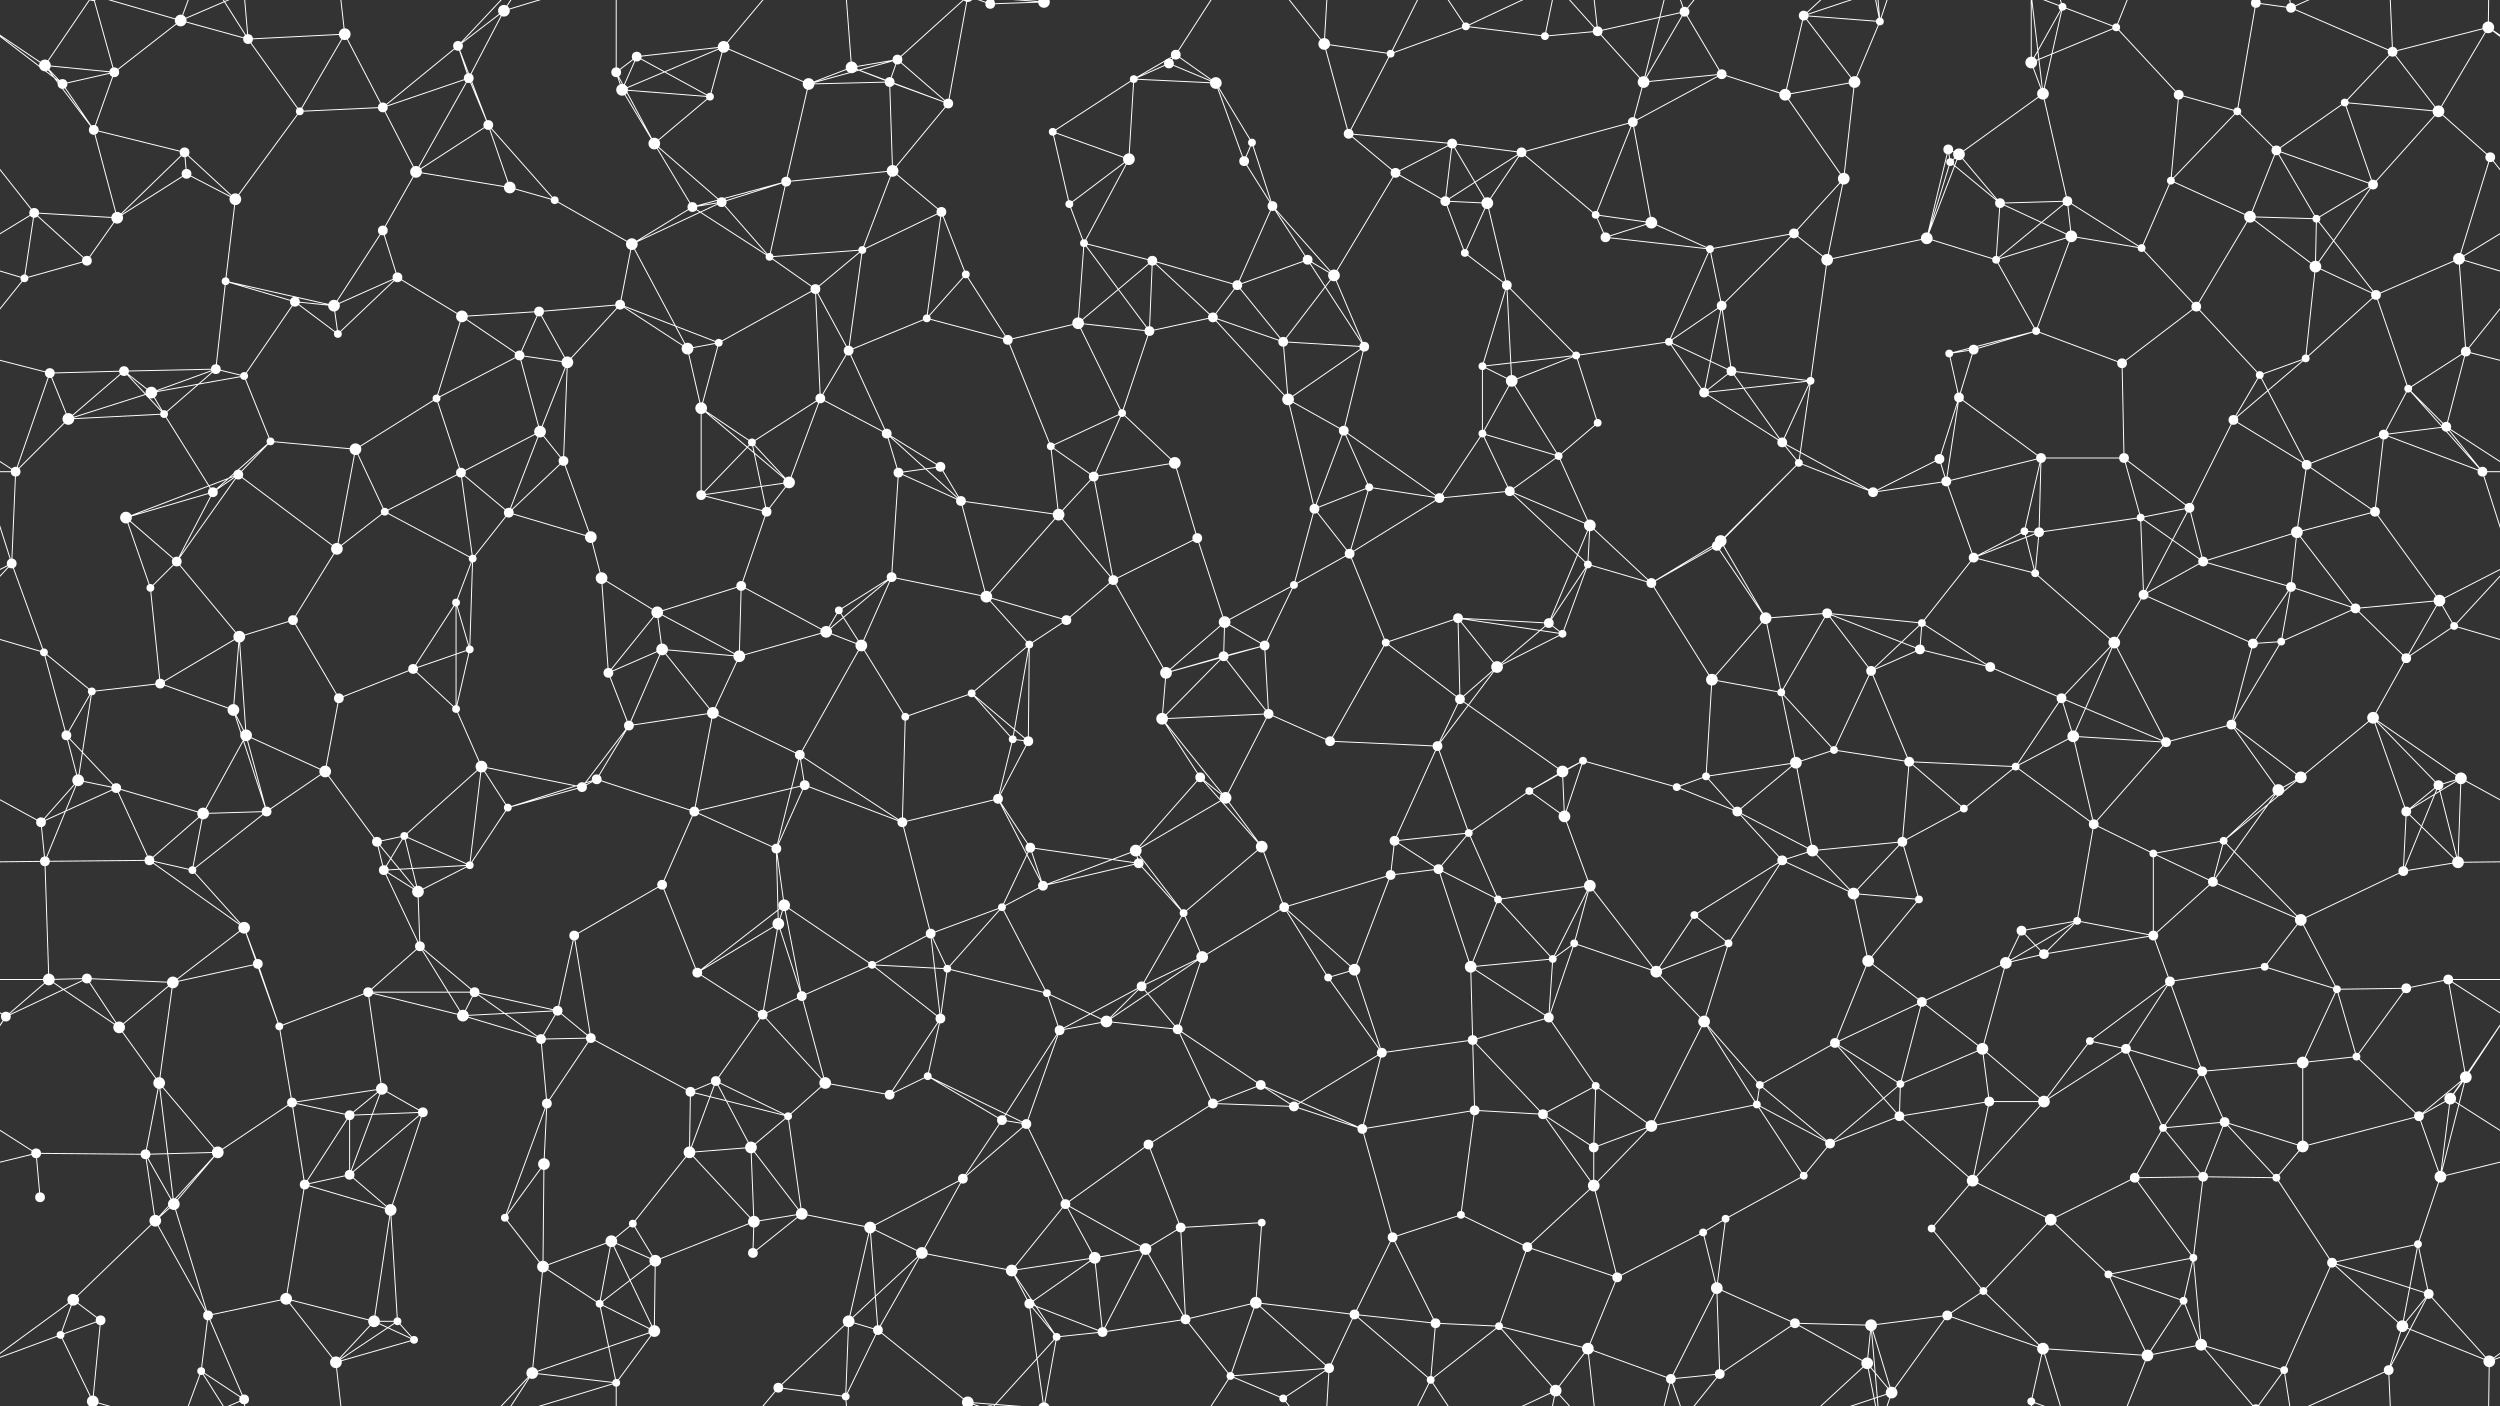 <svg xmlns="http://www.w3.org/2000/svg" width="2560" height="1440" fill="#fff"><rect width="100%" height="100%" fill="#333333" stroke="none"/><circle cx="46" cy="67" r="6"/><circle cx="117" cy="74" r="5"/><circle cx="185" cy="21" r="6"/><circle cx="254" cy="40" r="5"/><circle cx="353" cy="35" r="6"/><circle cx="469" cy="47" r="5"/><circle cx="516" cy="11" r="6"/><circle cx="631" cy="74" r="5"/><circle cx="652" cy="58" r="5"/><circle cx="741" cy="48" r="6"/><circle cx="872" cy="69" r="6"/><circle cx="919" cy="61" r="5"/><circle cx="1014" cy="4" r="5"/><circle cx="1014" cy="1444" r="5"/><circle cx="1069" cy="2" r="6"/><circle cx="1069" cy="1442" r="6"/><circle cx="1197" cy="65" r="5"/><circle cx="1204" cy="56" r="5"/><circle cx="1356" cy="45" r="6"/><circle cx="1424" cy="55" r="4"/><circle cx="1501" cy="27" r="4"/><circle cx="1582" cy="37" r="4"/><circle cx="1636" cy="32" r="5"/><circle cx="1725" cy="12" r="5"/><circle cx="1763" cy="76" r="5"/><circle cx="1847" cy="16" r="5"/><circle cx="1925" cy="22" r="4"/><circle cx="2080" cy="64" r="6"/><circle cx="2112" cy="7" r="4"/><circle cx="2167" cy="28" r="4"/><circle cx="2310" cy="3" r="5"/><circle cx="2310" cy="1443" r="5"/><circle cx="2346" cy="8" r="5"/><circle cx="2450" cy="53" r="5"/><circle cx="2548" cy="28" r="6"/><circle cx="64" cy="86" r="5"/><circle cx="96" cy="133" r="5"/><circle cx="189" cy="156" r="5"/><circle cx="307" cy="114" r="4"/><circle cx="392" cy="110" r="5"/><circle cx="480" cy="80" r="5"/><circle cx="500" cy="128" r="5"/><circle cx="637" cy="92" r="6"/><circle cx="670" cy="147" r="6"/><circle cx="727" cy="99" r="4"/><circle cx="828" cy="86" r="6"/><circle cx="911" cy="84" r="5"/><circle cx="971" cy="106" r="5"/><circle cx="1078" cy="135" r="4"/><circle cx="1161" cy="81" r="4"/><circle cx="1245" cy="85" r="6"/><circle cx="1282" cy="146" r="4"/><circle cx="1381" cy="137" r="5"/><circle cx="1487" cy="147" r="5"/><circle cx="1558" cy="156" r="5"/><circle cx="1672" cy="125" r="5"/><circle cx="1683" cy="84" r="6"/><circle cx="1828" cy="97" r="6"/><circle cx="1899" cy="84" r="6"/><circle cx="1995" cy="153" r="5"/><circle cx="2006" cy="158" r="6"/><circle cx="2092" cy="96" r="6"/><circle cx="2231" cy="97" r="5"/><circle cx="2291" cy="114" r="4"/><circle cx="2331" cy="154" r="5"/><circle cx="2401" cy="105" r="4"/><circle cx="2497" cy="114" r="6"/><circle cx="35" cy="218" r="5"/><circle cx="120" cy="223" r="6"/><circle cx="191" cy="178" r="5"/><circle cx="241" cy="204" r="6"/><circle cx="392" cy="236" r="5"/><circle cx="426" cy="176" r="6"/><circle cx="522" cy="192" r="6"/><circle cx="568" cy="205" r="4"/><circle cx="709" cy="212" r="5"/><circle cx="739" cy="207" r="5"/><circle cx="805" cy="186" r="5"/><circle cx="914" cy="175" r="6"/><circle cx="964" cy="217" r="5"/><circle cx="1095" cy="209" r="4"/><circle cx="1156" cy="163" r="6"/><circle cx="1274" cy="165" r="5"/><circle cx="1303" cy="211" r="5"/><circle cx="1429" cy="177" r="5"/><circle cx="1480" cy="206" r="5"/><circle cx="1523" cy="208" r="6"/><circle cx="1634" cy="220" r="4"/><circle cx="1691" cy="228" r="6"/><circle cx="1837" cy="239" r="5"/><circle cx="1888" cy="183" r="6"/><circle cx="1997" cy="166" r="4"/><circle cx="2048" cy="208" r="5"/><circle cx="2117" cy="206" r="5"/><circle cx="2223" cy="185" r="4"/><circle cx="2304" cy="222" r="6"/><circle cx="2372" cy="224" r="4"/><circle cx="2430" cy="189" r="5"/><circle cx="2550" cy="161" r="5"/><circle cx="25" cy="285" r="4"/><circle cx="89" cy="267" r="5"/><circle cx="231" cy="288" r="4"/><circle cx="302" cy="309" r="5"/><circle cx="342" cy="313" r="6"/><circle cx="407" cy="284" r="5"/><circle cx="552" cy="319" r="5"/><circle cx="635" cy="312" r="5"/><circle cx="647" cy="250" r="6"/><circle cx="788" cy="263" r="4"/><circle cx="835" cy="296" r="5"/><circle cx="883" cy="256" r="4"/><circle cx="989" cy="281" r="4"/><circle cx="1110" cy="249" r="4"/><circle cx="1180" cy="267" r="5"/><circle cx="1267" cy="292" r="5"/><circle cx="1339" cy="266" r="5"/><circle cx="1366" cy="282" r="6"/><circle cx="1500" cy="259" r="4"/><circle cx="1543" cy="292" r="5"/><circle cx="1644" cy="243" r="5"/><circle cx="1751" cy="255" r="4"/><circle cx="1763" cy="313" r="5"/><circle cx="1871" cy="266" r="6"/><circle cx="1973" cy="244" r="6"/><circle cx="2044" cy="266" r="4"/><circle cx="2121" cy="242" r="6"/><circle cx="2193" cy="254" r="4"/><circle cx="2249" cy="314" r="5"/><circle cx="2371" cy="273" r="6"/><circle cx="2433" cy="302" r="5"/><circle cx="2518" cy="265" r="6"/><circle cx="51" cy="382" r="5"/><circle cx="127" cy="380" r="5"/><circle cx="221" cy="378" r="5"/><circle cx="250" cy="385" r="4"/><circle cx="346" cy="342" r="4"/><circle cx="473" cy="324" r="6"/><circle cx="532" cy="364" r="5"/><circle cx="581" cy="371" r="6"/><circle cx="704" cy="357" r="6"/><circle cx="736" cy="351" r="4"/><circle cx="869" cy="359" r="5"/><circle cx="949" cy="326" r="4"/><circle cx="1032" cy="348" r="5"/><circle cx="1104" cy="331" r="6"/><circle cx="1177" cy="339" r="5"/><circle cx="1242" cy="325" r="5"/><circle cx="1314" cy="350" r="5"/><circle cx="1397" cy="355" r="5"/><circle cx="1518" cy="375" r="4"/><circle cx="1548" cy="390" r="6"/><circle cx="1614" cy="364" r="4"/><circle cx="1709" cy="350" r="4"/><circle cx="1773" cy="380" r="5"/><circle cx="1854" cy="390" r="4"/><circle cx="1996" cy="362" r="4"/><circle cx="2021" cy="358" r="5"/><circle cx="2085" cy="339" r="4"/><circle cx="2173" cy="372" r="5"/><circle cx="2314" cy="384" r="4"/><circle cx="2361" cy="367" r="4"/><circle cx="2466" cy="398" r="4"/><circle cx="2525" cy="360" r="5"/><circle cx="70" cy="429" r="6"/><circle cx="155" cy="402" r="6"/><circle cx="168" cy="424" r="4"/><circle cx="277" cy="452" r="4"/><circle cx="364" cy="460" r="6"/><circle cx="447" cy="408" r="4"/><circle cx="553" cy="442" r="6"/><circle cx="577" cy="472" r="5"/><circle cx="718" cy="418" r="6"/><circle cx="770" cy="453" r="4"/><circle cx="840" cy="408" r="5"/><circle cx="908" cy="444" r="5"/><circle cx="963" cy="478" r="5"/><circle cx="1076" cy="457" r="4"/><circle cx="1149" cy="423" r="4"/><circle cx="1203" cy="474" r="6"/><circle cx="1319" cy="409" r="6"/><circle cx="1376" cy="441" r="5"/><circle cx="1518" cy="444" r="4"/><circle cx="1596" cy="467" r="4"/><circle cx="1636" cy="433" r="4"/><circle cx="1745" cy="402" r="5"/><circle cx="1825" cy="453" r="5"/><circle cx="1842" cy="474" r="4"/><circle cx="1986" cy="470" r="5"/><circle cx="2006" cy="407" r="5"/><circle cx="2090" cy="469" r="5"/><circle cx="2175" cy="469" r="5"/><circle cx="2287" cy="430" r="5"/><circle cx="2362" cy="476" r="5"/><circle cx="2441" cy="445" r="5"/><circle cx="2505" cy="437" r="5"/><circle cx="16" cy="483" r="5"/><circle cx="129" cy="530" r="6"/><circle cx="218" cy="504" r="5"/><circle cx="244" cy="486" r="5"/><circle cx="394" cy="524" r="4"/><circle cx="472" cy="484" r="5"/><circle cx="521" cy="525" r="5"/><circle cx="605" cy="550" r="6"/><circle cx="718" cy="507" r="5"/><circle cx="785" cy="524" r="5"/><circle cx="808" cy="494" r="6"/><circle cx="920" cy="484" r="5"/><circle cx="984" cy="513" r="5"/><circle cx="1084" cy="527" r="6"/><circle cx="1120" cy="488" r="5"/><circle cx="1226" cy="551" r="5"/><circle cx="1346" cy="521" r="5"/><circle cx="1402" cy="499" r="4"/><circle cx="1474" cy="510" r="5"/><circle cx="1546" cy="503" r="5"/><circle cx="1628" cy="538" r="6"/><circle cx="1758" cy="559" r="5"/><circle cx="1762" cy="554" r="6"/><circle cx="1918" cy="504" r="5"/><circle cx="1993" cy="493" r="5"/><circle cx="2073" cy="544" r="4"/><circle cx="2088" cy="545" r="5"/><circle cx="2192" cy="530" r="4"/><circle cx="2242" cy="520" r="5"/><circle cx="2352" cy="545" r="6"/><circle cx="2432" cy="524" r="5"/><circle cx="2542" cy="483" r="5"/><circle cx="12" cy="577" r="5"/><circle cx="154" cy="602" r="4"/><circle cx="181" cy="575" r="5"/><circle cx="300" cy="635" r="5"/><circle cx="345" cy="562" r="6"/><circle cx="467" cy="617" r="4"/><circle cx="484" cy="572" r="4"/><circle cx="616" cy="592" r="6"/><circle cx="673" cy="627" r="6"/><circle cx="759" cy="600" r="5"/><circle cx="859" cy="625" r="4"/><circle cx="913" cy="591" r="5"/><circle cx="1010" cy="611" r="6"/><circle cx="1092" cy="635" r="5"/><circle cx="1140" cy="594" r="5"/><circle cx="1254" cy="637" r="6"/><circle cx="1325" cy="599" r="4"/><circle cx="1382" cy="567" r="5"/><circle cx="1493" cy="633" r="5"/><circle cx="1586" cy="638" r="5"/><circle cx="1626" cy="578" r="4"/><circle cx="1691" cy="597" r="5"/><circle cx="1808" cy="633" r="6"/><circle cx="1871" cy="628" r="5"/><circle cx="1968" cy="638" r="4"/><circle cx="2021" cy="571" r="5"/><circle cx="2084" cy="587" r="4"/><circle cx="2195" cy="609" r="5"/><circle cx="2256" cy="575" r="5"/><circle cx="2346" cy="601" r="5"/><circle cx="2412" cy="623" r="5"/><circle cx="2498" cy="615" r="6"/><circle cx="45" cy="668" r="4"/><circle cx="94" cy="708" r="4"/><circle cx="164" cy="700" r="5"/><circle cx="245" cy="652" r="6"/><circle cx="347" cy="715" r="5"/><circle cx="423" cy="685" r="5"/><circle cx="481" cy="665" r="4"/><circle cx="623" cy="689" r="5"/><circle cx="678" cy="665" r="6"/><circle cx="757" cy="672" r="6"/><circle cx="846" cy="647" r="6"/><circle cx="882" cy="661" r="6"/><circle cx="995" cy="710" r="4"/><circle cx="1054" cy="660" r="4"/><circle cx="1194" cy="689" r="6"/><circle cx="1253" cy="672" r="5"/><circle cx="1295" cy="661" r="5"/><circle cx="1419" cy="658" r="4"/><circle cx="1495" cy="716" r="5"/><circle cx="1533" cy="683" r="6"/><circle cx="1600" cy="649" r="4"/><circle cx="1753" cy="696" r="6"/><circle cx="1824" cy="709" r="4"/><circle cx="1916" cy="687" r="5"/><circle cx="1966" cy="665" r="5"/><circle cx="2038" cy="683" r="5"/><circle cx="2111" cy="715" r="5"/><circle cx="2165" cy="658" r="6"/><circle cx="2307" cy="659" r="5"/><circle cx="2336" cy="657" r="4"/><circle cx="2464" cy="674" r="5"/><circle cx="2513" cy="641" r="4"/><circle cx="68" cy="753" r="5"/><circle cx="80" cy="799" r="6"/><circle cx="239" cy="727" r="6"/><circle cx="252" cy="753" r="6"/><circle cx="333" cy="790" r="6"/><circle cx="467" cy="726" r="4"/><circle cx="493" cy="785" r="6"/><circle cx="611" cy="798" r="5"/><circle cx="644" cy="743" r="5"/><circle cx="730" cy="730" r="6"/><circle cx="819" cy="773" r="5"/><circle cx="927" cy="734" r="4"/><circle cx="1037" cy="757" r="4"/><circle cx="1053" cy="759" r="5"/><circle cx="1190" cy="736" r="6"/><circle cx="1229" cy="796" r="5"/><circle cx="1299" cy="731" r="5"/><circle cx="1362" cy="759" r="5"/><circle cx="1472" cy="764" r="5"/><circle cx="1600" cy="790" r="6"/><circle cx="1621" cy="779" r="4"/><circle cx="1747" cy="795" r="4"/><circle cx="1839" cy="781" r="6"/><circle cx="1878" cy="768" r="4"/><circle cx="1955" cy="780" r="5"/><circle cx="2064" cy="785" r="4"/><circle cx="2123" cy="754" r="6"/><circle cx="2218" cy="760" r="5"/><circle cx="2285" cy="742" r="5"/><circle cx="2356" cy="796" r="6"/><circle cx="2430" cy="735" r="6"/><circle cx="2520" cy="797" r="6"/><circle cx="42" cy="842" r="5"/><circle cx="119" cy="807" r="5"/><circle cx="208" cy="833" r="6"/><circle cx="273" cy="831" r="5"/><circle cx="386" cy="862" r="5"/><circle cx="414" cy="856" r="4"/><circle cx="520" cy="827" r="4"/><circle cx="596" cy="806" r="5"/><circle cx="711" cy="831" r="5"/><circle cx="795" cy="869" r="5"/><circle cx="824" cy="804" r="5"/><circle cx="924" cy="842" r="5"/><circle cx="1022" cy="818" r="5"/><circle cx="1055" cy="868" r="5"/><circle cx="1163" cy="871" r="6"/><circle cx="1255" cy="817" r="6"/><circle cx="1292" cy="867" r="6"/><circle cx="1428" cy="861" r="5"/><circle cx="1504" cy="853" r="4"/><circle cx="1566" cy="810" r="4"/><circle cx="1602" cy="836" r="6"/><circle cx="1717" cy="806" r="4"/><circle cx="1779" cy="831" r="5"/><circle cx="1856" cy="871" r="6"/><circle cx="1948" cy="862" r="5"/><circle cx="2011" cy="828" r="4"/><circle cx="2144" cy="844" r="5"/><circle cx="2205" cy="874" r="4"/><circle cx="2277" cy="861" r="4"/><circle cx="2333" cy="809" r="6"/><circle cx="2464" cy="831" r="5"/><circle cx="2497" cy="804" r="5"/><circle cx="46" cy="882" r="5"/><circle cx="153" cy="881" r="5"/><circle cx="197" cy="891" r="4"/><circle cx="250" cy="950" r="6"/><circle cx="393" cy="891" r="5"/><circle cx="428" cy="913" r="6"/><circle cx="481" cy="886" r="4"/><circle cx="588" cy="958" r="5"/><circle cx="678" cy="906" r="5"/><circle cx="797" cy="946" r="6"/><circle cx="803" cy="927" r="6"/><circle cx="953" cy="956" r="5"/><circle cx="1026" cy="929" r="4"/><circle cx="1068" cy="907" r="5"/><circle cx="1166" cy="884" r="5"/><circle cx="1212" cy="935" r="4"/><circle cx="1315" cy="929" r="5"/><circle cx="1424" cy="896" r="5"/><circle cx="1473" cy="890" r="5"/><circle cx="1534" cy="921" r="4"/><circle cx="1628" cy="907" r="6"/><circle cx="1735" cy="937" r="4"/><circle cx="1825" cy="881" r="5"/><circle cx="1898" cy="915" r="6"/><circle cx="1965" cy="921" r="4"/><circle cx="2070" cy="953" r="5"/><circle cx="2127" cy="943" r="4"/><circle cx="2205" cy="958" r="5"/><circle cx="2266" cy="903" r="5"/><circle cx="2356" cy="942" r="6"/><circle cx="2461" cy="892" r="5"/><circle cx="2517" cy="883" r="6"/><circle cx="50" cy="1003" r="6"/><circle cx="89" cy="1002" r="5"/><circle cx="177" cy="1006" r="6"/><circle cx="264" cy="987" r="5"/><circle cx="377" cy="1016" r="5"/><circle cx="430" cy="969" r="5"/><circle cx="486" cy="1016" r="5"/><circle cx="571" cy="1035" r="5"/><circle cx="714" cy="996" r="5"/><circle cx="781" cy="1039" r="5"/><circle cx="821" cy="1020" r="5"/><circle cx="893" cy="988" r="4"/><circle cx="970" cy="992" r="4"/><circle cx="1072" cy="1017" r="4"/><circle cx="1169" cy="1010" r="5"/><circle cx="1231" cy="980" r="6"/><circle cx="1360" cy="1001" r="4"/><circle cx="1387" cy="993" r="6"/><circle cx="1506" cy="990" r="6"/><circle cx="1590" cy="982" r="4"/><circle cx="1612" cy="966" r="4"/><circle cx="1696" cy="995" r="6"/><circle cx="1770" cy="966" r="4"/><circle cx="1913" cy="984" r="6"/><circle cx="1968" cy="1026" r="5"/><circle cx="2054" cy="986" r="6"/><circle cx="2093" cy="977" r="5"/><circle cx="2222" cy="1005" r="5"/><circle cx="2319" cy="990" r="4"/><circle cx="2393" cy="1013" r="4"/><circle cx="2464" cy="1012" r="5"/><circle cx="2507" cy="1003" r="5"/><circle cx="6" cy="1041" r="5"/><circle cx="122" cy="1052" r="6"/><circle cx="163" cy="1109" r="6"/><circle cx="286" cy="1051" r="4"/><circle cx="391" cy="1115" r="6"/><circle cx="474" cy="1040" r="6"/><circle cx="554" cy="1064" r="5"/><circle cx="605" cy="1063" r="5"/><circle cx="707" cy="1118" r="5"/><circle cx="733" cy="1107" r="5"/><circle cx="845" cy="1109" r="6"/><circle cx="950" cy="1102" r="4"/><circle cx="963" cy="1043" r="5"/><circle cx="1085" cy="1055" r="5"/><circle cx="1133" cy="1046" r="6"/><circle cx="1206" cy="1054" r="5"/><circle cx="1291" cy="1111" r="5"/><circle cx="1415" cy="1078" r="5"/><circle cx="1508" cy="1065" r="5"/><circle cx="1586" cy="1042" r="5"/><circle cx="1634" cy="1112" r="4"/><circle cx="1745" cy="1046" r="6"/><circle cx="1802" cy="1111" r="4"/><circle cx="1879" cy="1068" r="5"/><circle cx="1946" cy="1110" r="4"/><circle cx="2030" cy="1074" r="6"/><circle cx="2140" cy="1066" r="4"/><circle cx="2177" cy="1074" r="5"/><circle cx="2255" cy="1097" r="5"/><circle cx="2358" cy="1088" r="6"/><circle cx="2413" cy="1082" r="4"/><circle cx="2525" cy="1103" r="6"/><circle cx="37" cy="1181" r="5"/><circle cx="149" cy="1182" r="5"/><circle cx="223" cy="1180" r="6"/><circle cx="299" cy="1129" r="5"/><circle cx="358" cy="1142" r="5"/><circle cx="433" cy="1139" r="5"/><circle cx="557" cy="1192" r="6"/><circle cx="560" cy="1130" r="5"/><circle cx="706" cy="1180" r="6"/><circle cx="769" cy="1175" r="6"/><circle cx="807" cy="1143" r="4"/><circle cx="911" cy="1121" r="5"/><circle cx="1026" cy="1147" r="5"/><circle cx="1051" cy="1151" r="5"/><circle cx="1176" cy="1172" r="5"/><circle cx="1242" cy="1130" r="5"/><circle cx="1325" cy="1133" r="5"/><circle cx="1395" cy="1156" r="5"/><circle cx="1510" cy="1137" r="5"/><circle cx="1580" cy="1141" r="5"/><circle cx="1632" cy="1175" r="5"/><circle cx="1691" cy="1153" r="6"/><circle cx="1799" cy="1131" r="4"/><circle cx="1874" cy="1171" r="5"/><circle cx="1945" cy="1143" r="5"/><circle cx="2037" cy="1128" r="5"/><circle cx="2093" cy="1128" r="6"/><circle cx="2215" cy="1155" r="4"/><circle cx="2278" cy="1149" r="5"/><circle cx="2358" cy="1174" r="6"/><circle cx="2477" cy="1143" r="5"/><circle cx="2509" cy="1125" r="6"/><circle cx="41" cy="1226" r="5"/><circle cx="159" cy="1250" r="6"/><circle cx="178" cy="1233" r="6"/><circle cx="312" cy="1213" r="5"/><circle cx="358" cy="1203" r="5"/><circle cx="400" cy="1239" r="6"/><circle cx="517" cy="1247" r="4"/><circle cx="626" cy="1271" r="6"/><circle cx="648" cy="1253" r="4"/><circle cx="772" cy="1251" r="6"/><circle cx="821" cy="1243" r="6"/><circle cx="891" cy="1257" r="6"/><circle cx="986" cy="1207" r="5"/><circle cx="1091" cy="1233" r="5"/><circle cx="1173" cy="1279" r="6"/><circle cx="1209" cy="1257" r="5"/><circle cx="1292" cy="1252" r="4"/><circle cx="1426" cy="1267" r="5"/><circle cx="1496" cy="1244" r="4"/><circle cx="1564" cy="1277" r="5"/><circle cx="1632" cy="1214" r="6"/><circle cx="1744" cy="1262" r="4"/><circle cx="1767" cy="1248" r="4"/><circle cx="1847" cy="1204" r="4"/><circle cx="1978" cy="1258" r="4"/><circle cx="2020" cy="1209" r="6"/><circle cx="2100" cy="1249" r="6"/><circle cx="2186" cy="1206" r="5"/><circle cx="2256" cy="1205" r="5"/><circle cx="2331" cy="1206" r="4"/><circle cx="2476" cy="1274" r="4"/><circle cx="2499" cy="1205" r="6"/><circle cx="75" cy="1331" r="6"/><circle cx="103" cy="1352" r="5"/><circle cx="213" cy="1347" r="5"/><circle cx="293" cy="1330" r="6"/><circle cx="383" cy="1353" r="6"/><circle cx="407" cy="1353" r="4"/><circle cx="556" cy="1297" r="6"/><circle cx="614" cy="1335" r="4"/><circle cx="671" cy="1291" r="6"/><circle cx="771" cy="1283" r="5"/><circle cx="869" cy="1353" r="6"/><circle cx="944" cy="1283" r="6"/><circle cx="1036" cy="1301" r="6"/><circle cx="1054" cy="1335" r="5"/><circle cx="1121" cy="1288" r="6"/><circle cx="1214" cy="1351" r="5"/><circle cx="1286" cy="1334" r="6"/><circle cx="1387" cy="1346" r="5"/><circle cx="1470" cy="1355" r="5"/><circle cx="1535" cy="1358" r="4"/><circle cx="1656" cy="1308" r="5"/><circle cx="1758" cy="1319" r="6"/><circle cx="1838" cy="1355" r="5"/><circle cx="1916" cy="1357" r="6"/><circle cx="1994" cy="1347" r="5"/><circle cx="2031" cy="1322" r="4"/><circle cx="2159" cy="1305" r="4"/><circle cx="2236" cy="1332" r="4"/><circle cx="2246" cy="1288" r="4"/><circle cx="2388" cy="1293" r="5"/><circle cx="2460" cy="1358" r="6"/><circle cx="2487" cy="1325" r="5"/><circle cx="62" cy="1367" r="4"/><circle cx="95" cy="1435" r="6"/><circle cx="95" cy="-5" r="6"/><circle cx="206" cy="1404" r="4"/><circle cx="250" cy="1433" r="5"/><circle cx="344" cy="1395" r="6"/><circle cx="424" cy="1372" r="4"/><circle cx="545" cy="1406" r="6"/><circle cx="631" cy="1416" r="4"/><circle cx="670" cy="1363" r="6"/><circle cx="797" cy="1421" r="5"/><circle cx="866" cy="1430" r="4"/><circle cx="899" cy="1362" r="5"/><circle cx="991" cy="1436" r="6"/><circle cx="991" cy="-4" r="6"/><circle cx="1082" cy="1369" r="4"/><circle cx="1129" cy="1364" r="5"/><circle cx="1260" cy="1409" r="4"/><circle cx="1314" cy="1432" r="4"/><circle cx="1361" cy="1401" r="5"/><circle cx="1465" cy="1413" r="4"/><circle cx="1593" cy="1424" r="6"/><circle cx="1626" cy="1381" r="6"/><circle cx="1711" cy="1412" r="5"/><circle cx="1761" cy="1407" r="5"/><circle cx="1912" cy="1396" r="6"/><circle cx="1937" cy="1426" r="6"/><circle cx="2080" cy="1435" r="4"/><circle cx="2092" cy="1381" r="6"/><circle cx="2199" cy="1388" r="6"/><circle cx="2254" cy="1377" r="6"/><circle cx="2339" cy="1403" r="4"/><circle cx="2446" cy="1403" r="5"/><circle cx="2549" cy="1394" r="6"/><path stroke="#fff" d="M46 67L117 74M46 67L-12 28M46 67L64 86M46 67L96 133M46 67L95 -5M2606 67L2548 28M46 1507L95 1435M117 74L185 21M117 74L64 86M117 74L96 133M117 74L95 -5M117 1514L95 1435M185 21L254 40M185 21L95 -5M185 21L206 -36M185 21L250 -7M185 1461L95 1435M185 1461L206 1404M185 1461L250 1433M254 40L353 35M254 40L307 114M254 40L206 -36M254 40L250 -7M254 1480L206 1404M254 1480L250 1433M353 35L307 114M353 35L392 110M353 35L344 -45M353 1475L344 1395M469 47L516 11M469 47L392 110M469 47L480 80M469 47L500 128M469 47L545 -34M469 1487L545 1406M516 11L480 80M516 11L545 -34M516 11L631 -24M516 1451L545 1406M516 1451L631 1416M631 74L652 58M631 74L637 92M631 74L670 147M631 74L631 -24M631 1514L631 1416M652 58L741 48M652 58L637 92M652 58L727 99M741 48L637 92M741 48L727 99M741 48L828 86M741 48L797 -19M741 1488L797 1421M872 69L919 61M872 69L828 86M872 69L911 84M872 69L971 106M872 69L866 -10M872 1509L866 1430M919 61L828 86M919 61L911 84M919 61L971 106M919 61L991 -4M919 1501L991 1436M1014 4L1069 2M1014 4L991 -4M1014 4L1082 -71M1014 1444L991 1436M1014 1444L1082 1369M1069 2L1054 -105M1069 2L991 -4M1069 2L1082 -71M1069 1442L1054 1335M1069 1442L991 1436M1069 1442L1082 1369M1197 65L1204 56M1197 65L1161 81M1197 65L1245 85M1204 56L1161 81M1204 56L1245 85M1204 56L1260 -31M1204 1496L1260 1409M1356 45L1424 55M1356 45L1381 137M1356 45L1314 -8M1356 45L1361 -39M1356 1485L1314 1432M1356 1485L1361 1401M1424 55L1501 27M1424 55L1381 137M1424 55L1465 -27M1424 1495L1465 1413M1501 27L1582 37M1501 27L1465 -27M1501 27L1593 -16M1501 1467L1465 1413M1501 1467L1593 1424M1582 37L1636 32M1582 37L1593 -16M1582 1477L1593 1424M1636 32L1725 12M1636 32L1683 84M1636 32L1593 -16M1636 32L1626 -59M1636 1472L1593 1424M1636 1472L1626 1381M1725 12L1763 76M1725 12L1683 84M1725 12L1711 -28M1725 12L1761 -33M1725 1452L1711 1412M1725 1452L1761 1407M1763 76L1672 125M1763 76L1683 84M1763 76L1828 97M1847 16L1925 22M1847 16L1828 97M1847 16L1899 84M1847 16L1912 -44M1847 16L1937 -14M1847 1456L1912 1396M1847 1456L1937 1426M1925 22L1899 84M1925 22L1916 -83M1925 22L1912 -44M1925 22L1937 -14M1925 1462L1916 1357M1925 1462L1912 1396M1925 1462L1937 1426M2080 64L2112 7M2080 64L2167 28M2080 64L2092 96M2080 64L2080 -5M2080 1504L2080 1435M2112 7L2167 28M2112 7L2092 96M2112 7L2080 -5M2112 7L2092 -59M2112 1447L2080 1435M2112 1447L2092 1381M2167 28L2231 97M2167 28L2199 -52M2167 1468L2199 1388M2310 3L2346 8M2310 3L2291 114M2310 3L2254 -63M2310 3L2339 -37M2310 1443L2254 1377M2310 1443L2339 1403M2346 8L2450 53M2346 8L2339 -37M2346 8L2446 -37M2346 1448L2339 1403M2346 1448L2446 1403M2450 53L2548 28M2450 53L2401 105M2450 53L2497 114M2450 53L2446 -37M2450 1493L2446 1403M2548 28L2624 86M2548 28L2497 114M2548 28L2549 -46M-12 28L64 86M2548 1468L2549 1394M64 86L96 133M96 133L189 156M96 133L120 223M189 156L120 223M189 156L191 178M189 156L241 204M307 114L392 110M307 114L241 204M392 110L480 80M392 110L426 176M480 80L500 128M480 80L426 176M500 128L426 176M500 128L522 192M500 128L568 205M637 92L670 147M637 92L727 99M670 147L727 99M670 147L709 212M670 147L739 207M828 86L911 84M828 86L805 186M911 84L971 106M911 84L914 175M971 106L914 175M971 106L991 -4M971 1546L991 1436M1078 135L1161 81M1078 135L1095 209M1078 135L1156 163M1161 81L1245 85M1161 81L1156 163M1245 85L1282 146M1245 85L1274 165M1282 146L1274 165M1282 146L1303 211M1381 137L1487 147M1381 137L1429 177M1487 147L1558 156M1487 147L1429 177M1487 147L1480 206M1487 147L1523 208M1558 156L1672 125M1558 156L1480 206M1558 156L1523 208M1558 156L1634 220M1672 125L1683 84M1672 125L1634 220M1672 125L1691 228M1683 84L1711 -28M1683 1524L1711 1412M1828 97L1899 84M1828 97L1888 183M1899 84L1888 183M1995 153L2006 158M1995 153L1997 166M1995 153L1973 244M2006 158L2092 96M2006 158L1997 166M2006 158L2048 208M2006 158L1973 244M2092 96L2117 206M2092 96L2080 -5M2092 1536L2080 1435M2231 97L2291 114M2231 97L2223 185M2291 114L2331 154M2291 114L2223 185M2331 154L2401 105M2331 154L2304 222M2331 154L2372 224M2331 154L2430 189M2401 105L2497 114M2401 105L2430 189M2497 114L2430 189M2497 114L2550 161M35 218L120 223M35 218L-10 161M35 218L25 285M35 218L89 267M35 218L-42 265M2595 218L2550 161M2595 218L2518 265M120 223L191 178M120 223L89 267M191 178L241 204M241 204L231 288M392 236L426 176M392 236L342 313M392 236L407 284M426 176L522 192M522 192L568 205M568 205L647 250M709 212L739 207M709 212L805 186M709 212L647 250M709 212L788 263M739 207L805 186M739 207L647 250M739 207L788 263M805 186L914 175M805 186L788 263M914 175L964 217M914 175L883 256M964 217L883 256M964 217L989 281M964 217L949 326M1095 209L1156 163M1095 209L1110 249M1156 163L1110 249M1274 165L1303 211M1303 211L1267 292M1303 211L1339 266M1303 211L1366 282M1429 177L1480 206M1429 177L1366 282M1480 206L1523 208M1480 206L1500 259M1523 208L1500 259M1523 208L1543 292M1634 220L1691 228M1634 220L1644 243M1691 228L1644 243M1691 228L1751 255M1837 239L1888 183M1837 239L1751 255M1837 239L1763 313M1837 239L1871 266M1888 183L1871 266M1997 166L2048 208M1997 166L1973 244M2048 208L2117 206M2048 208L2044 266M2048 208L2121 242M2117 206L2044 266M2117 206L2121 242M2117 206L2193 254M2223 185L2304 222M2223 185L2193 254M2304 222L2372 224M2304 222L2249 314M2304 222L2371 273M2372 224L2430 189M2372 224L2371 273M2372 224L2433 302M2430 189L2371 273M2550 161L2518 265M25 285L89 267M25 285L-42 265M25 285L-35 360M2585 285L2518 265M2585 285L2525 360M231 288L302 309M231 288L342 313M231 288L221 378M302 309L342 313M302 309L250 385M302 309L346 342M342 313L407 284M342 313L346 342M407 284L346 342M407 284L473 324M552 319L635 312M552 319L473 324M552 319L532 364M552 319L581 371M635 312L647 250M635 312L581 371M635 312L704 357M635 312L736 351M647 250L704 357M788 263L835 296M788 263L883 256M835 296L883 256M835 296L736 351M835 296L869 359M835 296L840 408M883 256L869 359M989 281L949 326M989 281L1032 348M1110 249L1180 267M1110 249L1104 331M1110 249L1177 339M1180 267L1267 292M1180 267L1104 331M1180 267L1177 339M1180 267L1242 325M1267 292L1339 266M1267 292L1242 325M1267 292L1314 350M1339 266L1366 282M1339 266L1397 355M1366 282L1314 350M1366 282L1397 355M1500 259L1543 292M1543 292L1518 375M1543 292L1548 390M1543 292L1614 364M1644 243L1751 255M1751 255L1763 313M1751 255L1709 350M1763 313L1709 350M1763 313L1773 380M1763 313L1745 402M1871 266L1973 244M1871 266L1854 390M1973 244L2044 266M2044 266L2121 242M2044 266L2085 339M2121 242L2193 254M2121 242L2085 339M2193 254L2249 314M2249 314L2173 372M2249 314L2314 384M2371 273L2433 302M2371 273L2361 367M2433 302L2518 265M2433 302L2361 367M2433 302L2466 398M2518 265L2525 360M51 382L127 380M51 382L-35 360M51 382L70 429M51 382L16 483M2611 382L2525 360M127 380L221 378M127 380L70 429M127 380L155 402M127 380L168 424M221 378L250 385M221 378L155 402M221 378L168 424M250 385L155 402M250 385L277 452M473 324L532 364M473 324L447 408M532 364L581 371M532 364L447 408M532 364L553 442M581 371L553 442M581 371L577 472M704 357L736 351M704 357L718 418M736 351L718 418M869 359L949 326M869 359L840 408M869 359L908 444M949 326L1032 348M1032 348L1104 331M1032 348L1076 457M1104 331L1177 339M1104 331L1149 423M1177 339L1242 325M1177 339L1149 423M1242 325L1314 350M1242 325L1319 409M1314 350L1397 355M1314 350L1319 409M1397 355L1319 409M1397 355L1376 441M1518 375L1548 390M1518 375L1614 364M1518 375L1518 444M1548 390L1614 364M1548 390L1518 444M1548 390L1596 467M1614 364L1709 350M1614 364L1636 433M1709 350L1773 380M1709 350L1745 402M1773 380L1854 390M1773 380L1745 402M1773 380L1825 453M1854 390L1745 402M1854 390L1825 453M1854 390L1842 474M1996 362L2021 358M1996 362L2085 339M1996 362L2006 407M2021 358L2085 339M2021 358L2006 407M2085 339L2173 372M2173 372L2175 469M2314 384L2361 367M2314 384L2287 430M2314 384L2362 476M2361 367L2287 430M2466 398L2525 360M2466 398L2441 445M2466 398L2505 437M2466 398L2542 483M2525 360L2505 437M70 429L155 402M70 429L168 424M70 429L16 483M155 402L168 424M168 424L218 504M277 452L364 460M277 452L218 504M277 452L244 486M364 460L447 408M364 460L394 524M364 460L345 562M447 408L472 484M553 442L577 472M553 442L472 484M553 442L521 525M577 472L521 525M577 472L605 550M718 418L770 453M718 418L718 507M718 418L808 494M770 453L840 408M770 453L718 507M770 453L785 524M770 453L808 494M840 408L908 444M840 408L808 494M908 444L963 478M908 444L920 484M908 444L984 513M963 478L920 484M963 478L984 513M1076 457L1149 423M1076 457L1084 527M1076 457L1120 488M1149 423L1203 474M1149 423L1120 488M1203 474L1120 488M1203 474L1226 551M1319 409L1376 441M1319 409L1346 521M1376 441L1346 521M1376 441L1402 499M1376 441L1474 510M1518 444L1596 467M1518 444L1474 510M1518 444L1546 503M1596 467L1636 433M1596 467L1546 503M1596 467L1628 538M1745 402L1825 453M1825 453L1842 474M1825 453L1918 504M1842 474L1758 559M1842 474L1762 554M1842 474L1918 504M1986 470L2006 407M1986 470L1918 504M1986 470L1993 493M2006 407L2090 469M2006 407L1993 493M2090 469L2175 469M2090 469L1993 493M2090 469L2073 544M2090 469L2088 545M2175 469L2192 530M2175 469L2242 520M2287 430L2362 476M2287 430L2242 520M2362 476L2441 445M2362 476L2352 545M2362 476L2432 524M2441 445L2505 437M2441 445L2432 524M2441 445L2542 483M2505 437L2576 483M2505 437L2542 483M-55 437L16 483M16 483L-18 483M16 483L12 577M2576 483L2542 483M129 530L218 504M129 530L244 486M129 530L154 602M129 530L181 575M218 504L244 486M218 504L181 575M244 486L181 575M244 486L345 562M394 524L472 484M394 524L345 562M394 524L484 572M472 484L521 525M472 484L484 572M521 525L605 550M521 525L484 572M605 550L616 592M718 507L785 524M718 507L808 494M785 524L808 494M785 524L759 600M920 484L984 513M920 484L913 591M984 513L1084 527M984 513L1010 611M1084 527L1120 488M1084 527L1010 611M1084 527L1140 594M1120 488L1140 594M1226 551L1140 594M1226 551L1254 637M1346 521L1402 499M1346 521L1325 599M1346 521L1382 567M1402 499L1474 510M1402 499L1382 567M1474 510L1546 503M1474 510L1382 567M1546 503L1628 538M1546 503L1626 578M1628 538L1586 638M1628 538L1626 578M1628 538L1691 597M1758 559L1762 554M1758 559L1691 597M1758 559L1808 633M1762 554L1691 597M1762 554L1808 633M1918 504L1993 493M1993 493L2021 571M2073 544L2088 545M2073 544L2021 571M2073 544L2084 587M2088 545L2192 530M2088 545L2021 571M2088 545L2084 587M2192 530L2242 520M2192 530L2195 609M2192 530L2256 575M2242 520L2195 609M2242 520L2256 575M2352 545L2432 524M2352 545L2256 575M2352 545L2346 601M2352 545L2412 623M2432 524L2498 615M2542 483L2572 577M-18 483L12 577M12 577L-62 615M12 577L45 668M12 577L-47 641M2572 577L2498 615M2572 577L2513 641M154 602L181 575M154 602L164 700M181 575L245 652M300 635L345 562M300 635L245 652M300 635L347 715M467 617L484 572M467 617L423 685M467 617L481 665M467 617L467 726M484 572L481 665M616 592L673 627M616 592L623 689M673 627L759 600M673 627L623 689M673 627L678 665M673 627L757 672M759 600L757 672M759 600L846 647M859 625L913 591M859 625L846 647M859 625L882 661M913 591L1010 611M913 591L846 647M913 591L882 661M1010 611L1092 635M1010 611L1054 660M1092 635L1140 594M1092 635L1054 660M1140 594L1194 689M1254 637L1325 599M1254 637L1194 689M1254 637L1253 672M1254 637L1295 661M1325 599L1382 567M1325 599L1295 661M1382 567L1419 658M1493 633L1586 638M1493 633L1419 658M1493 633L1495 716M1493 633L1533 683M1493 633L1600 649M1586 638L1626 578M1586 638L1533 683M1586 638L1600 649M1626 578L1691 597M1626 578L1600 649M1691 597L1753 696M1808 633L1871 628M1808 633L1753 696M1808 633L1824 709M1871 628L1968 638M1871 628L1824 709M1871 628L1916 687M1871 628L1966 665M1968 638L2021 571M1968 638L1916 687M1968 638L1966 665M1968 638L2038 683M2021 571L2084 587M2084 587L2165 658M2195 609L2256 575M2195 609L2165 658M2195 609L2307 659M2256 575L2346 601M2346 601L2412 623M2346 601L2307 659M2346 601L2336 657M2412 623L2498 615M2412 623L2336 657M2412 623L2464 674M2498 615L2464 674M2498 615L2513 641M45 668L94 708M45 668L-47 641M45 668L68 753M2605 668L2513 641M94 708L164 700M94 708L68 753M94 708L80 799M164 700L245 652M164 700L239 727M245 652L239 727M245 652L252 753M347 715L423 685M347 715L333 790M423 685L481 665M423 685L467 726M481 665L467 726M623 689L678 665M623 689L644 743M678 665L757 672M678 665L644 743M678 665L730 730M757 672L846 647M757 672L730 730M846 647L882 661M882 661L819 773M882 661L927 734M995 710L1054 660M995 710L927 734M995 710L1037 757M995 710L1053 759M1054 660L1037 757M1054 660L1053 759M1194 689L1253 672M1194 689L1295 661M1194 689L1190 736M1253 672L1295 661M1253 672L1190 736M1253 672L1299 731M1295 661L1299 731M1419 658L1495 716M1419 658L1362 759M1495 716L1533 683M1495 716L1472 764M1495 716L1600 790M1533 683L1600 649M1533 683L1472 764M1753 696L1824 709M1753 696L1747 795M1824 709L1839 781M1824 709L1878 768M1916 687L1966 665M1916 687L1878 768M1916 687L1955 780M1966 665L2038 683M2038 683L2111 715M2111 715L2165 658M2111 715L2064 785M2111 715L2123 754M2111 715L2218 760M2165 658L2123 754M2165 658L2218 760M2307 659L2336 657M2307 659L2285 742M2336 657L2285 742M2464 674L2513 641M2464 674L2430 735M68 753L80 799M68 753L119 807M80 799L42 842M80 799L119 807M80 799L46 882M239 727L252 753M239 727L273 831M252 753L333 790M252 753L208 833M252 753L273 831M333 790L273 831M333 790L386 862M467 726L493 785M493 785L414 856M493 785L520 827M493 785L596 806M493 785L481 886M611 798L644 743M611 798L520 827M611 798L596 806M611 798L711 831M644 743L730 730M644 743L596 806M730 730L819 773M730 730L711 831M819 773L795 869M819 773L824 804M819 773L924 842M927 734L924 842M1037 757L1053 759M1037 757L1022 818M1053 759L1022 818M1190 736L1229 796M1190 736L1299 731M1190 736L1255 817M1229 796L1163 871M1229 796L1255 817M1229 796L1292 867M1299 731L1362 759M1299 731L1255 817M1362 759L1472 764M1472 764L1428 861M1472 764L1504 853M1600 790L1621 779M1600 790L1566 810M1600 790L1602 836M1621 779L1566 810M1621 779L1602 836M1621 779L1717 806M1747 795L1839 781M1747 795L1717 806M1747 795L1779 831M1839 781L1878 768M1839 781L1779 831M1839 781L1856 871M1878 768L1955 780M1955 780L2064 785M1955 780L1948 862M1955 780L2011 828M2064 785L2123 754M2064 785L2011 828M2064 785L2144 844M2123 754L2218 760M2123 754L2144 844M2218 760L2285 742M2218 760L2144 844M2285 742L2356 796M2285 742L2333 809M2356 796L2430 735M2356 796L2277 861M2356 796L2333 809M2430 735L2520 797M2430 735L2464 831M2430 735L2497 804M2520 797L2602 842M2520 797L2464 831M2520 797L2497 804M2520 797L2517 883M-40 797L42 842M42 842L119 807M42 842L46 882M119 807L208 833M119 807L153 881M208 833L273 831M208 833L153 881M208 833L197 891M273 831L197 891M386 862L414 856M386 862L393 891M386 862L428 913M414 856L393 891M414 856L428 913M414 856L481 886M520 827L596 806M520 827L481 886M711 831L795 869M711 831L824 804M711 831L678 906M795 869L824 804M795 869L797 946M795 869L803 927M824 804L924 842M924 842L1022 818M924 842L953 956M1022 818L1055 868M1022 818L1068 907M1055 868L1026 929M1055 868L1068 907M1055 868L1166 884M1163 871L1255 817M1163 871L1068 907M1163 871L1166 884M1163 871L1212 935M1255 817L1292 867M1292 867L1212 935M1292 867L1315 929M1428 861L1504 853M1428 861L1424 896M1428 861L1473 890M1504 853L1566 810M1504 853L1473 890M1504 853L1534 921M1566 810L1602 836M1602 836L1628 907M1717 806L1779 831M1779 831L1856 871M1779 831L1825 881M1856 871L1948 862M1856 871L1825 881M1856 871L1898 915M1948 862L2011 828M1948 862L1898 915M1948 862L1965 921M2144 844L2205 874M2144 844L2127 943M2205 874L2277 861M2205 874L2205 958M2205 874L2266 903M2277 861L2333 809M2277 861L2266 903M2277 861L2356 942M2333 809L2266 903M2464 831L2497 804M2464 831L2461 892M2464 831L2517 883M2497 804L2461 892M2497 804L2517 883M46 882L153 881M46 882L-43 883M46 882L50 1003M2606 882L2517 883M153 881L197 891M153 881L250 950M197 891L250 950M250 950L177 1006M250 950L264 987M250 950L286 1051M393 891L428 913M393 891L481 886M393 891L430 969M428 913L481 886M428 913L430 969M588 958L678 906M588 958L571 1035M588 958L605 1063M678 906L714 996M797 946L803 927M797 946L714 996M797 946L781 1039M797 946L821 1020M803 927L714 996M803 927L821 1020M803 927L893 988M953 956L1026 929M953 956L893 988M953 956L970 992M953 956L963 1043M1026 929L1068 907M1026 929L970 992M1026 929L1072 1017M1068 907L1166 884M1166 884L1212 935M1212 935L1169 1010M1212 935L1231 980M1315 929L1424 896M1315 929L1231 980M1315 929L1360 1001M1315 929L1387 993M1424 896L1473 890M1424 896L1387 993M1473 890L1534 921M1473 890L1506 990M1534 921L1628 907M1534 921L1506 990M1534 921L1590 982M1628 907L1590 982M1628 907L1612 966M1628 907L1696 995M1735 937L1825 881M1735 937L1696 995M1735 937L1770 966M1825 881L1898 915M1825 881L1770 966M1898 915L1965 921M1898 915L1913 984M1965 921L1913 984M2070 953L2127 943M2070 953L2054 986M2070 953L2093 977M2127 943L2205 958M2127 943L2054 986M2127 943L2093 977M2205 958L2266 903M2205 958L2093 977M2205 958L2222 1005M2266 903L2356 942M2356 942L2461 892M2356 942L2319 990M2356 942L2393 1013M2461 892L2517 883M50 1003L89 1002M50 1003L-53 1003M50 1003L6 1041M50 1003L122 1052M2610 1003L2507 1003M89 1002L177 1006M89 1002L6 1041M89 1002L122 1052M177 1006L264 987M177 1006L122 1052M177 1006L163 1109M264 987L286 1051M377 1016L430 969M377 1016L486 1016M377 1016L286 1051M377 1016L391 1115M377 1016L474 1040M430 969L486 1016M430 969L474 1040M486 1016L571 1035M486 1016L474 1040M486 1016L554 1064M571 1035L474 1040M571 1035L554 1064M571 1035L605 1063M714 996L781 1039M781 1039L821 1020M781 1039L733 1107M781 1039L845 1109M821 1020L893 988M821 1020L845 1109M893 988L970 992M893 988L963 1043M970 992L1072 1017M970 992L963 1043M1072 1017L1085 1055M1072 1017L1133 1046M1169 1010L1231 980M1169 1010L1085 1055M1169 1010L1133 1046M1169 1010L1206 1054M1231 980L1133 1046M1231 980L1206 1054M1360 1001L1387 993M1360 1001L1415 1078M1387 993L1415 1078M1506 990L1590 982M1506 990L1508 1065M1506 990L1586 1042M1590 982L1612 966M1590 982L1586 1042M1612 966L1696 995M1612 966L1586 1042M1696 995L1770 966M1696 995L1745 1046M1770 966L1745 1046M1913 984L1968 1026M1913 984L1879 1068M1968 1026L2054 986M1968 1026L1879 1068M1968 1026L1946 1110M1968 1026L2030 1074M2054 986L2093 977M2054 986L2030 1074M2222 1005L2319 990M2222 1005L2140 1066M2222 1005L2177 1074M2222 1005L2255 1097M2319 990L2393 1013M2393 1013L2464 1012M2393 1013L2358 1088M2393 1013L2413 1082M2464 1012L2507 1003M2464 1012L2413 1082M2507 1003L2566 1041M2507 1003L2525 1103M-53 1003L6 1041M6 1041L-35 1103M6 1041L-51 1125M2566 1041L2525 1103M2566 1041L2509 1125M122 1052L163 1109M163 1109L149 1182M163 1109L223 1180M163 1109L178 1233M286 1051L299 1129M391 1115L299 1129M391 1115L358 1142M391 1115L433 1139M391 1115L358 1203M474 1040L554 1064M554 1064L605 1063M554 1064L560 1130M605 1063L707 1118M605 1063L560 1130M707 1118L733 1107M707 1118L706 1180M707 1118L807 1143M733 1107L706 1180M733 1107L769 1175M733 1107L807 1143M845 1109L807 1143M845 1109L911 1121M950 1102L963 1043M950 1102L911 1121M950 1102L1026 1147M950 1102L1051 1151M963 1043L911 1121M1085 1055L1133 1046M1085 1055L1026 1147M1085 1055L1051 1151M1133 1046L1206 1054M1206 1054L1291 1111M1206 1054L1242 1130M1291 1111L1242 1130M1291 1111L1325 1133M1291 1111L1395 1156M1415 1078L1508 1065M1415 1078L1325 1133M1415 1078L1395 1156M1508 1065L1586 1042M1508 1065L1510 1137M1508 1065L1580 1141M1586 1042L1634 1112M1634 1112L1580 1141M1634 1112L1632 1175M1634 1112L1691 1153M1745 1046L1802 1111M1745 1046L1691 1153M1745 1046L1799 1131M1802 1111L1879 1068M1802 1111L1799 1131M1802 1111L1874 1171M1879 1068L1946 1110M1879 1068L1945 1143M1946 1110L2030 1074M1946 1110L1874 1171M1946 1110L1945 1143M2030 1074L2037 1128M2030 1074L2093 1128M2140 1066L2177 1074M2140 1066L2093 1128M2177 1074L2255 1097M2177 1074L2093 1128M2177 1074L2215 1155M2255 1097L2358 1088M2255 1097L2215 1155M2255 1097L2278 1149M2358 1088L2413 1082M2358 1088L2358 1174M2413 1082L2477 1143M2525 1103L2477 1143M2525 1103L2509 1125M2525 1103L2499 1205M37 1181L149 1182M37 1181L-51 1125M37 1181L41 1226M37 1181L-61 1205M2597 1181L2509 1125M2597 1181L2499 1205M149 1182L223 1180M149 1182L159 1250M149 1182L178 1233M223 1180L299 1129M223 1180L159 1250M223 1180L178 1233M299 1129L358 1142M299 1129L312 1213M358 1142L433 1139M358 1142L312 1213M358 1142L358 1203M433 1139L358 1203M433 1139L400 1239M557 1192L560 1130M557 1192L517 1247M557 1192L556 1297M560 1130L517 1247M706 1180L769 1175M706 1180L648 1253M706 1180L772 1251M769 1175L807 1143M769 1175L772 1251M769 1175L821 1243M807 1143L821 1243M1026 1147L1051 1151M1026 1147L986 1207M1051 1151L986 1207M1051 1151L1091 1233M1176 1172L1242 1130M1176 1172L1091 1233M1176 1172L1209 1257M1242 1130L1325 1133M1325 1133L1395 1156M1395 1156L1510 1137M1395 1156L1426 1267M1510 1137L1580 1141M1510 1137L1496 1244M1580 1141L1632 1175M1580 1141L1632 1214M1632 1175L1691 1153M1632 1175L1632 1214M1691 1153L1799 1131M1691 1153L1632 1214M1799 1131L1874 1171M1799 1131L1847 1204M1874 1171L1945 1143M1874 1171L1847 1204M1945 1143L2037 1128M1945 1143L2020 1209M2037 1128L2093 1128M2037 1128L2020 1209M2093 1128L2020 1209M2215 1155L2278 1149M2215 1155L2186 1206M2215 1155L2256 1205M2278 1149L2358 1174M2278 1149L2256 1205M2278 1149L2331 1206M2358 1174L2477 1143M2358 1174L2331 1206M2477 1143L2509 1125M2477 1143L2499 1205M2509 1125L2499 1205M159 1250L178 1233M159 1250L75 1331M159 1250L213 1347M178 1233L213 1347M312 1213L358 1203M312 1213L400 1239M312 1213L293 1330M358 1203L400 1239M400 1239L383 1353M400 1239L407 1353M517 1247L556 1297M626 1271L648 1253M626 1271L556 1297M626 1271L614 1335M626 1271L671 1291M626 1271L670 1363M648 1253L671 1291M772 1251L821 1243M772 1251L671 1291M772 1251L771 1283M821 1243L891 1257M821 1243L771 1283M891 1257L986 1207M891 1257L869 1353M891 1257L944 1283M891 1257L899 1362M986 1207L944 1283M1091 1233L1173 1279M1091 1233L1036 1301M1091 1233L1121 1288M1173 1279L1209 1257M1173 1279L1121 1288M1173 1279L1214 1351M1173 1279L1129 1364M1209 1257L1292 1252M1209 1257L1214 1351M1292 1252L1286 1334M1426 1267L1496 1244M1426 1267L1387 1346M1426 1267L1470 1355M1496 1244L1564 1277M1564 1277L1632 1214M1564 1277L1535 1358M1564 1277L1656 1308M1632 1214L1656 1308M1744 1262L1767 1248M1744 1262L1656 1308M1744 1262L1758 1319M1767 1248L1847 1204M1767 1248L1758 1319M1978 1258L2020 1209M1978 1258L2031 1322M2020 1209L2100 1249M2100 1249L2186 1206M2100 1249L2031 1322M2100 1249L2159 1305M2186 1206L2256 1205M2186 1206L2246 1288M2256 1205L2331 1206M2256 1205L2246 1288M2331 1206L2388 1293M2476 1274L2499 1205M2476 1274L2388 1293M2476 1274L2460 1358M2476 1274L2487 1325M75 1331L103 1352M75 1331L62 1367M75 1331L-11 1394M2635 1331L2549 1394M103 1352L62 1367M103 1352L95 1435M213 1347L293 1330M213 1347L206 1404M213 1347L250 1433M293 1330L383 1353M293 1330L344 1395M383 1353L407 1353M383 1353L344 1395M383 1353L424 1372M407 1353L344 1395M407 1353L424 1372M556 1297L614 1335M556 1297L545 1406M614 1335L671 1291M614 1335L631 1416M614 1335L670 1363M671 1291L670 1363M869 1353L944 1283M869 1353L797 1421M869 1353L866 1430M869 1353L899 1362M944 1283L1036 1301M944 1283L899 1362M1036 1301L1054 1335M1036 1301L1121 1288M1036 1301L1082 1369M1054 1335L1121 1288M1054 1335L1082 1369M1054 1335L1129 1364M1121 1288L1129 1364M1214 1351L1286 1334M1214 1351L1129 1364M1214 1351L1260 1409M1286 1334L1387 1346M1286 1334L1260 1409M1286 1334L1361 1401M1387 1346L1470 1355M1387 1346L1361 1401M1387 1346L1465 1413M1470 1355L1535 1358M1470 1355L1465 1413M1535 1358L1465 1413M1535 1358L1593 1424M1535 1358L1626 1381M1656 1308L1626 1381M1758 1319L1838 1355M1758 1319L1711 1412M1758 1319L1761 1407M1838 1355L1916 1357M1838 1355L1761 1407M1838 1355L1912 1396M1916 1357L1994 1347M1916 1357L1912 1396M1916 1357L1937 1426M1994 1347L2031 1322M1994 1347L1937 1426M1994 1347L2092 1381M2031 1322L2092 1381M2159 1305L2236 1332M2159 1305L2246 1288M2159 1305L2199 1388M2236 1332L2246 1288M2236 1332L2199 1388M2236 1332L2254 1377M2246 1288L2254 1377M2388 1293L2460 1358M2388 1293L2487 1325M2388 1293L2339 1403M2460 1358L2487 1325M2460 1358L2446 1403M2460 1358L2549 1394M2487 1325L2446 1403M2487 1325L2549 1394M62 1367L95 1435M62 1367L-11 1394M2622 1367L2549 1394M206 1404L250 1433M344 1395L424 1372M545 1406L631 1416M545 1406L670 1363M631 1416L670 1363M797 1421L866 1430M866 1430L899 1362M899 1362L991 1436M1082 1369L1129 1364M1260 1409L1314 1432M1260 1409L1361 1401M1314 1432L1361 1401M1593 1424L1626 1381M1626 1381L1711 1412M1711 1412L1761 1407M1912 1396L1937 1426M2080 1435L2092 1381M2092 1381L2199 1388M2199 1388L2254 1377M2254 1377L2339 1403"/></svg>